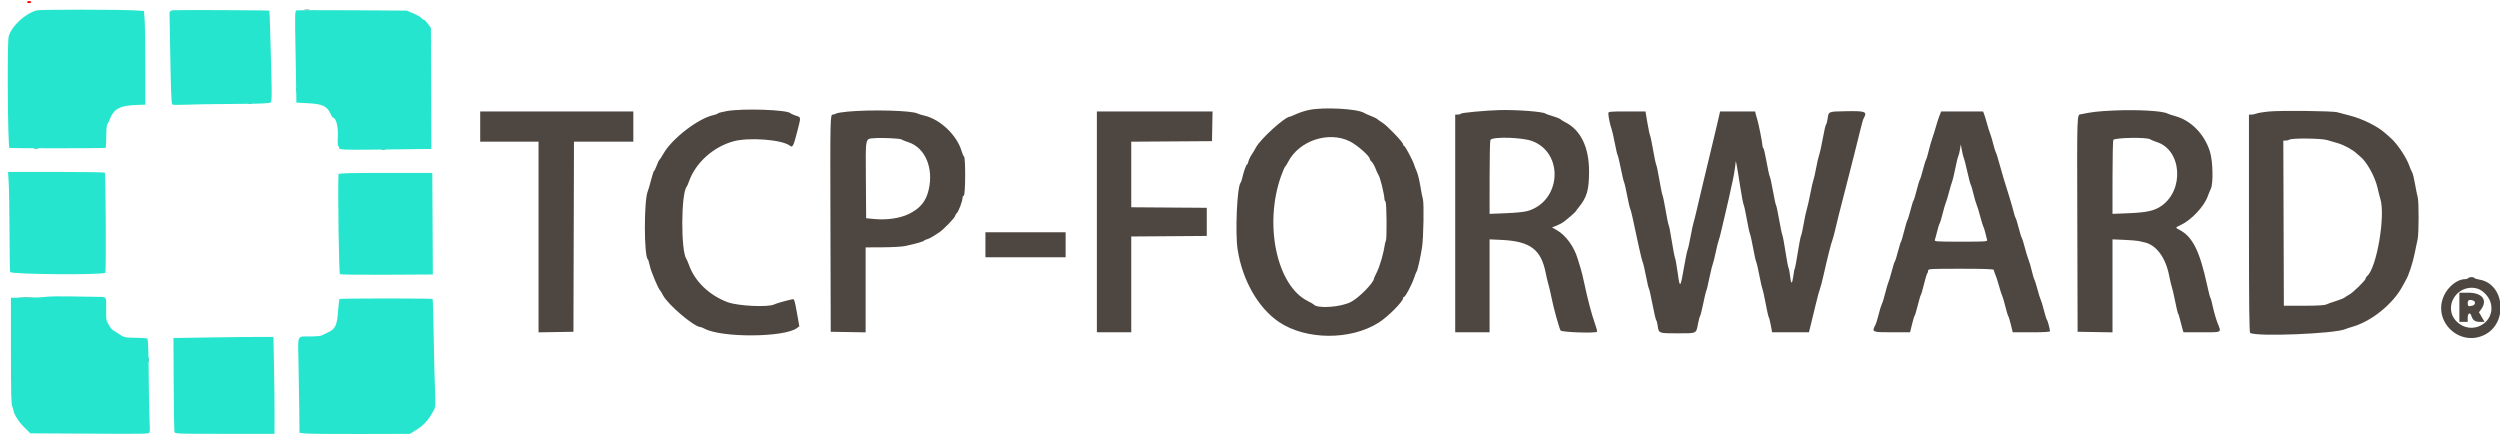 <svg id="svg" version="1.1" width="400" height="71.093" viewBox="0 0 400 71.093" xmlns="http://www.w3.org/2000/svg" xmlns:xlink="http://www.w3.org/1999/xlink" ><g id="svgg"><path id="path0" d="" stroke="none" fill="#000000" fill-rule="evenodd"></path><path id="path1" d="M48.794 1.618 C 49.001 1.658,49.301 1.656,49.460 1.615 C 49.620 1.573,49.450 1.540,49.083 1.542 C 48.717 1.544,48.586 1.578,48.794 1.618 M68.872 6.667 C 68.872 6.987,68.906 7.119,68.948 6.958 C 68.990 6.798,68.990 6.535,68.948 6.375 C 68.906 6.215,68.872 6.346,68.872 6.667 M209.479 17.585 C 208.872 17.706,207.951 17.999,207.432 18.236 C 206.914 18.473,206.448 18.667,206.396 18.667 C 205.598 18.667,201.639 22.261,200.939 23.620 C 200.787 23.916,200.482 24.425,200.260 24.751 C 200.039 25.077,199.809 25.567,199.749 25.839 C 199.689 26.111,199.581 26.333,199.510 26.333 C 199.384 26.333,198.965 27.545,198.733 28.583 C 198.671 28.858,198.556 29.166,198.477 29.268 C 197.929 29.967,197.613 37.237,198.015 39.885 C 198.761 44.800,201.301 49.266,204.630 51.514 C 208.934 54.421,216.074 54.472,220.583 51.627 C 222.053 50.700,224.500 48.241,224.500 47.691 C 224.500 47.586,224.570 47.500,224.656 47.500 C 224.865 47.500,225.926 45.480,226.268 44.429 C 226.420 43.964,226.601 43.508,226.671 43.417 C 226.822 43.217,227.270 41.206,227.526 39.583 C 227.758 38.103,227.861 32.509,227.666 31.886 C 227.586 31.628,227.401 30.678,227.257 29.775 C 227.112 28.873,226.854 27.823,226.683 27.442 C 226.513 27.061,226.318 26.563,226.251 26.333 C 226.053 25.661,224.810 23.333,224.648 23.333 C 224.567 23.333,224.500 23.226,224.500 23.094 C 224.500 22.766,221.950 20.098,221.196 19.637 C 220.859 19.431,220.491 19.173,220.378 19.063 C 220.265 18.953,219.815 18.730,219.378 18.566 C 218.941 18.403,218.433 18.177,218.250 18.063 C 217.175 17.398,211.870 17.108,209.479 17.585 M116.255 17.777 C 115.524 17.909,114.886 18.079,114.838 18.154 C 114.790 18.230,114.487 18.347,114.167 18.414 C 111.744 18.923,107.508 22.181,106.156 24.576 C 105.870 25.084,105.575 25.537,105.501 25.583 C 105.427 25.628,105.232 26.041,105.067 26.499 C 104.902 26.958,104.718 27.333,104.657 27.333 C 104.597 27.333,104.379 27.990,104.174 28.792 C 103.969 29.594,103.733 30.400,103.651 30.583 C 103.017 31.993,103.024 41.024,103.659 41.500 C 103.721 41.546,103.866 42.033,103.983 42.583 C 104.172 43.478,105.361 46.287,105.640 46.499 C 105.700 46.546,105.900 46.879,106.083 47.240 C 106.842 48.734,111.085 52.328,112.098 52.334 C 112.182 52.335,112.475 52.454,112.750 52.599 C 115.535 54.069,125.521 53.993,127.518 52.487 L 127.893 52.203 127.501 50.004 C 127.135 47.956,127.084 47.811,126.762 47.884 C 125.562 48.154,124.192 48.546,123.850 48.717 C 122.903 49.190,118.081 48.958,116.461 48.362 C 113.516 47.278,111.195 45.058,110.243 42.417 C 110.078 41.958,109.886 41.508,109.818 41.415 C 108.931 40.222,108.958 31.030,109.852 29.902 C 109.931 29.803,110.109 29.401,110.247 29.009 C 111.287 26.061,114.085 23.528,117.300 22.625 C 119.824 21.915,125.219 22.340,126.428 23.343 C 126.810 23.660,126.982 23.313,127.550 21.083 C 128.178 18.615,128.193 18.794,127.333 18.504 C 126.921 18.364,126.543 18.197,126.494 18.132 C 126.063 17.559,118.843 17.309,116.255 17.777 M239.833 17.616 C 237.660 17.678,233.830 18.038,233.737 18.188 C 233.687 18.268,233.464 18.333,233.240 18.333 L 232.833 18.333 232.833 35.750 L 232.833 53.167 235.583 53.167 L 238.333 53.167 238.333 45.732 L 238.333 38.297 240.208 38.383 C 244.852 38.594,246.589 39.904,247.329 43.750 C 247.435 44.300,247.624 45.087,247.748 45.500 C 247.873 45.913,248.099 46.887,248.251 47.667 C 248.545 49.177,249.433 52.390,249.690 52.875 C 249.842 53.161,255.264 53.348,255.535 53.076 C 255.585 53.026,255.418 52.408,255.165 51.701 C 254.660 50.293,254.002 47.793,253.487 45.333 C 253.305 44.462,253.049 43.413,252.919 43.000 C 252.789 42.587,252.568 41.867,252.429 41.399 C 251.854 39.467,250.544 37.663,249.120 36.842 L 248.323 36.382 249.042 36.108 C 249.437 35.957,249.978 35.665,250.244 35.458 C 251.048 34.834,252.080 33.925,252.141 33.786 C 252.173 33.713,252.366 33.451,252.571 33.202 C 253.908 31.580,254.250 30.403,254.250 27.417 C 254.250 23.562,252.922 20.815,250.454 19.565 C 250.158 19.416,249.804 19.196,249.667 19.078 C 249.529 18.960,248.967 18.735,248.417 18.578 C 247.867 18.421,247.342 18.235,247.250 18.165 C 246.848 17.854,242.565 17.537,239.833 17.616 M338.083 17.688 C 335.733 17.796,334.762 17.907,332.957 18.277 C 332.293 18.413,332.321 17.572,332.371 36.083 L 332.417 53.083 335.208 53.129 L 338.000 53.175 338.000 45.736 L 338.000 38.297 339.875 38.378 C 340.906 38.423,341.938 38.504,342.167 38.560 C 342.396 38.616,342.808 38.709,343.083 38.767 C 345.009 39.176,346.512 41.208,347.079 44.167 C 347.228 44.946,347.414 45.733,347.492 45.917 C 347.570 46.100,347.805 47.112,348.014 48.167 C 348.223 49.221,348.439 50.121,348.494 50.167 C 348.549 50.212,348.692 50.663,348.811 51.167 C 348.930 51.671,349.102 52.327,349.193 52.625 L 349.359 53.167 352.253 53.167 C 355.597 53.167,355.433 53.256,354.837 51.750 C 354.583 51.108,354.240 49.946,354.075 49.167 C 353.910 48.387,353.727 47.712,353.669 47.667 C 353.611 47.621,353.368 46.683,353.130 45.583 C 351.949 40.135,350.803 37.855,348.700 36.767 C 348.025 36.418,348.026 36.413,348.875 36.024 C 350.599 35.232,352.667 33.036,353.251 31.376 C 353.404 30.940,353.613 30.433,353.714 30.250 C 354.146 29.471,354.073 25.805,353.595 24.272 C 352.721 21.467,350.581 19.275,348.041 18.580 C 347.514 18.437,346.962 18.253,346.814 18.172 C 346.010 17.733,341.984 17.510,338.083 17.688 M135.667 17.854 C 134.796 17.931,133.953 18.071,133.794 18.164 C 133.635 18.257,133.392 18.333,133.255 18.333 C 132.831 18.333,132.824 18.644,132.871 36.083 L 132.917 53.083 135.708 53.129 L 138.500 53.175 138.500 46.379 L 138.500 39.583 141.208 39.568 C 142.698 39.560,144.309 39.471,144.788 39.370 C 146.375 39.038,147.736 38.657,147.827 38.520 C 147.876 38.446,148.104 38.337,148.333 38.279 C 148.563 38.221,149.006 38.003,149.320 37.795 C 149.633 37.587,150.028 37.334,150.198 37.233 C 150.882 36.826,152.833 34.807,152.833 34.506 C 152.833 34.424,152.952 34.239,153.096 34.094 C 153.393 33.798,154.000 32.179,154.000 31.685 C 154.000 31.507,154.094 31.330,154.208 31.292 C 154.478 31.202,154.511 25.218,154.242 25.036 C 154.146 24.970,153.970 24.579,153.851 24.167 C 153.126 21.650,150.427 19.075,147.909 18.500 C 147.455 18.396,146.957 18.244,146.803 18.161 C 145.914 17.685,139.521 17.509,135.667 17.854 M295.340 17.796 C 292.489 17.847,292.581 17.809,292.412 19.034 C 292.352 19.473,292.242 19.870,292.169 19.915 C 292.096 19.961,291.871 20.917,291.670 22.040 C 291.469 23.164,291.201 24.383,291.075 24.750 C 290.948 25.117,290.723 26.092,290.574 26.917 C 290.426 27.742,290.239 28.567,290.160 28.750 C 290.081 28.933,289.858 29.908,289.665 30.917 C 289.471 31.925,289.209 33.087,289.082 33.500 C 288.955 33.912,288.730 34.962,288.584 35.833 C 288.437 36.704,288.254 37.534,288.177 37.677 C 288.100 37.820,287.871 38.982,287.669 40.260 C 287.467 41.538,287.259 42.696,287.207 42.833 C 287.155 42.971,287.100 43.121,287.086 43.167 C 287.071 43.212,287.000 43.682,286.927 44.211 C 286.744 45.533,286.561 45.537,286.420 44.220 C 286.354 43.609,286.239 42.991,286.163 42.847 C 286.087 42.702,285.866 41.533,285.671 40.250 C 285.476 38.967,285.251 37.767,285.171 37.583 C 285.092 37.400,284.857 36.275,284.649 35.083 C 284.441 33.892,284.225 32.879,284.167 32.833 C 284.110 32.787,283.890 31.775,283.679 30.583 C 283.467 29.392,283.237 28.342,283.167 28.250 C 283.097 28.158,282.866 27.108,282.654 25.917 C 282.441 24.725,282.207 23.725,282.134 23.694 C 282.060 23.664,282.000 23.503,282.000 23.337 C 282.000 22.927,281.358 19.684,281.175 19.167 C 281.094 18.938,280.982 18.544,280.927 18.292 L 280.827 17.833 278.016 17.833 L 275.204 17.833 275.111 18.292 C 275.059 18.544,274.788 19.706,274.508 20.875 C 274.229 22.044,273.781 23.919,273.513 25.042 C 273.245 26.165,272.790 28.058,272.501 29.250 C 272.212 30.442,271.770 32.317,271.518 33.417 C 271.266 34.517,271.013 35.529,270.955 35.667 C 270.897 35.804,270.690 36.779,270.496 37.833 C 270.302 38.887,270.083 39.864,270.010 40.003 C 269.938 40.143,269.710 41.230,269.504 42.420 C 268.855 46.167,268.791 46.246,268.442 43.726 C 268.279 42.547,268.080 41.433,267.999 41.250 C 267.919 41.067,267.689 39.869,267.489 38.589 C 267.288 37.309,267.063 36.146,266.989 36.006 C 266.914 35.865,266.696 34.813,266.505 33.667 C 266.313 32.521,266.090 31.433,266.007 31.250 C 265.925 31.067,265.694 29.946,265.494 28.760 C 265.294 27.574,265.068 26.487,264.991 26.343 C 264.915 26.200,264.693 25.150,264.497 24.008 C 264.302 22.867,264.084 21.817,264.012 21.675 C 263.940 21.533,263.746 20.610,263.580 19.625 L 263.279 17.833 260.306 17.833 C 257.469 17.833,257.333 17.848,257.333 18.158 C 257.333 18.621,257.659 20.188,257.837 20.583 C 257.919 20.767,258.152 21.779,258.355 22.833 C 258.557 23.887,258.768 24.787,258.823 24.833 C 258.877 24.879,259.102 25.817,259.323 26.917 C 259.543 28.017,259.784 29.029,259.857 29.167 C 259.930 29.304,260.146 30.242,260.336 31.250 C 260.527 32.258,260.752 33.233,260.837 33.417 C 260.981 33.726,261.163 34.524,262.258 39.667 C 262.483 40.721,262.738 41.733,262.826 41.917 C 262.915 42.100,263.152 43.112,263.355 44.167 C 263.557 45.221,263.769 46.121,263.825 46.167 C 263.881 46.212,264.140 47.358,264.401 48.711 C 264.662 50.065,264.930 51.207,264.997 51.248 C 265.065 51.290,265.168 51.675,265.227 52.104 C 265.397 53.345,265.366 53.333,268.417 53.333 C 271.517 53.333,271.377 53.398,271.675 51.833 C 271.788 51.237,271.938 50.675,272.008 50.583 C 272.078 50.492,272.298 49.629,272.496 48.667 C 272.695 47.704,272.901 46.804,272.954 46.667 C 273.128 46.217,273.156 46.103,273.551 44.239 C 273.766 43.225,273.991 42.316,274.051 42.220 C 274.110 42.123,274.316 41.303,274.507 40.397 C 274.699 39.491,274.922 38.600,275.002 38.417 C 275.083 38.233,275.273 37.521,275.425 36.833 C 275.576 36.146,275.815 35.133,275.955 34.583 C 276.095 34.033,276.381 32.796,276.591 31.833 C 276.800 30.871,277.089 29.558,277.231 28.917 C 277.374 28.275,277.545 27.300,277.611 26.750 L 277.732 25.750 277.869 26.417 C 277.945 26.783,278.191 28.283,278.415 29.750 C 278.640 31.217,278.895 32.567,278.983 32.750 C 279.071 32.933,279.300 33.983,279.492 35.083 C 279.685 36.183,279.911 37.233,279.996 37.417 C 280.080 37.600,280.305 38.612,280.496 39.667 C 280.687 40.721,280.912 41.733,280.997 41.917 C 281.082 42.100,281.308 43.075,281.500 44.083 C 281.692 45.092,281.914 46.067,281.994 46.250 C 282.074 46.433,282.306 47.483,282.510 48.583 C 282.714 49.683,282.935 50.658,283.002 50.750 C 283.068 50.842,283.216 51.423,283.330 52.042 L 283.538 53.167 286.485 53.167 L 289.433 53.167 289.789 51.708 C 289.984 50.906,290.344 49.425,290.588 48.417 C 290.832 47.408,291.101 46.433,291.186 46.250 C 291.271 46.067,291.526 45.092,291.752 44.083 C 292.377 41.303,293.011 38.789,293.182 38.417 C 293.266 38.233,293.515 37.296,293.735 36.333 C 293.955 35.371,294.374 33.683,294.666 32.583 C 294.957 31.483,295.410 29.721,295.672 28.667 C 295.934 27.613,296.419 25.700,296.751 24.417 C 297.082 23.133,297.502 21.446,297.684 20.667 C 297.866 19.887,298.087 19.120,298.174 18.961 C 298.788 17.843,298.535 17.739,295.340 17.796 M362.917 17.849 C 362.092 17.934,361.244 18.077,361.034 18.168 C 360.823 18.259,360.467 18.333,360.242 18.333 L 359.833 18.333 359.833 35.740 C 359.833 48.789,359.882 53.177,360.027 53.267 C 361.053 53.901,373.545 53.403,375.250 52.660 C 375.433 52.580,375.958 52.407,376.417 52.275 C 379.473 51.393,382.908 48.603,384.405 45.787 C 384.615 45.393,384.873 44.923,384.979 44.744 C 385.403 44.026,386.061 41.998,386.356 40.500 C 386.528 39.629,386.738 38.617,386.824 38.250 C 387.022 37.400,387.031 32.185,386.835 31.557 C 386.754 31.297,386.563 30.359,386.412 29.475 C 386.261 28.590,386.048 27.727,385.938 27.558 C 385.829 27.389,385.639 26.950,385.516 26.583 C 385.072 25.255,383.576 23.013,382.515 22.083 C 382.201 21.808,381.821 21.471,381.671 21.333 C 380.458 20.223,377.988 18.996,375.917 18.477 C 375.183 18.293,374.321 18.064,374.000 17.969 C 373.234 17.742,364.840 17.651,362.917 17.849 M76.833 20.250 L 76.833 22.667 81.500 22.667 L 86.167 22.667 86.167 37.921 L 86.167 53.175 88.958 53.129 L 91.750 53.083 91.793 37.875 L 91.835 22.667 96.584 22.667 L 101.333 22.667 101.333 20.250 L 101.333 17.833 89.083 17.833 L 76.833 17.833 76.833 20.250 M175.500 35.500 L 175.500 53.167 178.250 53.167 L 181.000 53.167 181.000 45.502 L 181.000 37.837 187.042 37.794 L 193.083 37.750 193.083 35.500 L 193.083 33.250 187.042 33.206 L 181.000 33.163 181.000 27.917 L 181.000 22.671 187.458 22.627 L 193.917 22.583 193.963 20.208 L 194.009 17.833 184.755 17.833 L 175.500 17.833 175.500 35.500 M310.304 18.542 C 310.151 18.932,309.903 19.700,309.752 20.250 C 309.602 20.800,309.344 21.625,309.180 22.083 C 309.015 22.542,308.747 23.479,308.584 24.167 C 308.421 24.854,308.229 25.492,308.158 25.583 C 308.087 25.675,307.866 26.387,307.667 27.167 C 307.468 27.946,307.247 28.658,307.176 28.750 C 307.105 28.842,306.878 29.592,306.672 30.417 C 306.467 31.242,306.237 31.992,306.163 32.083 C 306.089 32.175,305.866 32.887,305.667 33.667 C 305.468 34.446,305.248 35.158,305.178 35.250 C 305.108 35.342,304.874 36.129,304.656 37.000 C 304.439 37.871,304.217 38.621,304.162 38.667 C 304.108 38.712,303.888 39.425,303.674 40.250 C 303.460 41.075,303.235 41.787,303.174 41.833 C 303.113 41.879,302.887 42.592,302.673 43.417 C 302.458 44.242,302.219 45.029,302.143 45.167 C 302.066 45.304,301.848 46.049,301.657 46.822 C 301.467 47.594,301.214 48.419,301.095 48.655 C 300.977 48.891,300.745 49.640,300.581 50.321 C 300.417 51.002,300.182 51.752,300.059 51.988 C 299.457 53.141,299.515 53.167,302.722 53.167 L 305.611 53.167 305.926 51.875 C 306.100 51.165,306.290 50.546,306.348 50.500 C 306.407 50.454,306.631 49.704,306.847 48.833 C 307.063 47.962,307.287 47.212,307.344 47.167 C 307.401 47.121,307.620 46.371,307.829 45.500 C 308.039 44.629,308.275 43.845,308.355 43.758 C 308.435 43.671,308.500 43.465,308.500 43.300 C 308.500 43.017,308.806 43.000,313.750 43.000 C 317.454 43.000,319.000 43.054,319.000 43.183 C 319.000 43.284,319.107 43.603,319.239 43.891 C 319.370 44.180,319.640 45.011,319.839 45.738 C 320.038 46.464,320.267 47.177,320.348 47.321 C 320.430 47.465,320.653 48.221,320.846 49.000 C 321.038 49.779,321.253 50.492,321.325 50.583 C 321.396 50.675,321.585 51.294,321.745 51.958 L 322.036 53.167 325.018 53.167 C 327.002 53.167,328.000 53.108,328.000 52.990 C 328.000 52.670,327.615 51.252,327.505 51.167 C 327.445 51.121,327.223 50.408,327.010 49.583 C 326.797 48.758,326.568 48.008,326.502 47.917 C 326.435 47.825,326.212 47.112,326.006 46.333 C 325.800 45.554,325.575 44.842,325.505 44.750 C 325.436 44.658,325.247 44.021,325.085 43.333 C 324.924 42.646,324.694 41.858,324.573 41.583 C 324.453 41.308,324.189 40.446,323.987 39.667 C 323.785 38.887,323.562 38.175,323.491 38.083 C 323.420 37.992,323.199 37.279,323.000 36.500 C 322.801 35.721,322.581 35.008,322.510 34.917 C 322.439 34.825,322.293 34.375,322.186 33.917 C 322.011 33.173,321.230 30.566,320.564 28.500 C 320.431 28.087,320.131 27.037,319.897 26.167 C 319.663 25.296,319.415 24.508,319.346 24.417 C 319.278 24.325,319.091 23.725,318.932 23.083 C 318.772 22.442,318.537 21.654,318.410 21.333 C 318.282 21.012,318.058 20.300,317.911 19.750 C 317.765 19.200,317.566 18.544,317.469 18.292 L 317.293 17.833 313.938 17.834 L 310.583 17.835 310.304 18.542 M215.963 22.612 C 217.135 23.191,219.167 24.976,219.167 25.427 C 219.167 25.530,219.308 25.743,219.480 25.899 C 219.653 26.055,219.926 26.536,220.087 26.966 C 220.248 27.397,220.448 27.837,220.531 27.942 C 220.815 28.306,221.494 31.051,221.524 31.957 C 221.526 32.026,221.601 32.171,221.690 32.278 C 221.868 32.492,221.917 38.230,221.743 38.512 C 221.683 38.608,221.600 38.926,221.559 39.219 C 221.379 40.489,220.769 42.595,220.320 43.500 C 220.052 44.040,219.833 44.519,219.833 44.566 C 219.833 45.205,217.458 47.630,216.171 48.304 C 214.528 49.165,210.710 49.421,210.175 48.705 C 210.124 48.638,209.708 48.398,209.250 48.171 C 204.302 45.723,202.206 35.952,204.965 28.189 C 205.238 27.422,205.526 26.747,205.605 26.689 C 205.685 26.631,205.897 26.295,206.076 25.944 C 207.823 22.513,212.540 20.923,215.963 22.612 M144.236 22.314 C 144.335 22.392,144.829 22.589,145.333 22.752 C 148.029 23.623,149.412 26.876,148.583 30.396 C 148.155 32.214,147.237 33.334,145.451 34.217 C 144.005 34.931,141.910 35.237,139.833 35.037 L 138.583 34.917 138.540 28.782 C 138.490 21.837,138.413 22.230,139.854 22.113 C 141.112 22.010,144.019 22.144,144.236 22.314 M245.223 22.595 C 250.269 24.582,249.754 32.167,244.467 33.746 C 243.923 33.908,242.573 34.050,240.958 34.114 L 238.333 34.219 238.336 28.401 C 238.337 25.201,238.395 22.494,238.464 22.386 C 238.822 21.823,243.641 21.972,245.223 22.595 M344.045 22.294 C 344.158 22.383,344.643 22.584,345.123 22.741 C 349.089 24.034,349.511 30.412,345.800 32.965 C 344.686 33.732,343.446 34.004,340.542 34.117 L 338.000 34.217 338.003 28.400 C 338.004 25.201,338.061 22.495,338.130 22.386 C 338.369 22.011,343.585 21.929,344.045 22.294 M372.302 22.398 C 372.732 22.525,373.525 22.757,374.065 22.913 C 375.026 23.192,376.479 23.979,377.006 24.506 C 377.151 24.651,377.416 24.878,377.593 25.011 C 378.620 25.774,379.992 28.224,380.399 30.021 C 380.553 30.697,380.755 31.493,380.849 31.789 C 381.706 34.494,380.269 42.906,378.731 44.182 C 378.604 44.288,378.500 44.465,378.500 44.575 C 378.500 44.848,376.466 46.839,375.884 47.137 C 375.627 47.268,375.304 47.472,375.167 47.590 C 375.029 47.708,374.392 47.967,373.750 48.165 C 373.108 48.363,372.403 48.613,372.183 48.721 C 371.919 48.850,370.702 48.917,368.600 48.917 L 365.417 48.917 365.374 35.708 L 365.331 22.500 365.707 22.497 C 365.914 22.496,366.196 22.422,366.333 22.333 C 366.729 22.078,371.390 22.128,372.302 22.398 M314.206 25.263 C 314.268 25.362,314.517 26.337,314.761 27.430 C 315.004 28.523,315.260 29.492,315.329 29.583 C 315.398 29.675,315.586 30.313,315.748 31.000 C 315.909 31.688,316.140 32.475,316.260 32.750 C 316.380 33.025,316.644 33.887,316.846 34.667 C 317.048 35.446,317.267 36.158,317.333 36.250 C 317.398 36.342,317.541 36.792,317.650 37.250 C 317.759 37.708,317.888 38.215,317.935 38.375 C 318.017 38.647,317.741 38.667,313.743 38.667 C 309.833 38.667,309.473 38.643,309.570 38.391 C 309.628 38.240,309.797 37.621,309.946 37.016 C 310.094 36.411,310.273 35.842,310.343 35.750 C 310.414 35.658,310.630 34.946,310.824 34.167 C 311.018 33.387,311.248 32.600,311.335 32.417 C 311.422 32.233,311.649 31.483,311.839 30.750 C 312.029 30.017,312.253 29.267,312.336 29.083 C 312.419 28.900,312.643 27.962,312.835 27.000 C 313.026 26.037,313.248 25.130,313.328 24.983 C 313.407 24.836,313.529 24.348,313.599 23.899 L 313.725 23.083 313.910 24.083 C 314.012 24.633,314.145 25.164,314.206 25.263 M157.667 39.167 L 157.667 41.167 164.083 41.167 L 170.500 41.167 170.500 39.167 L 170.500 37.167 164.083 37.167 L 157.667 37.167 157.667 39.167 M394.917 44.500 C 394.860 44.592,394.612 44.668,394.365 44.670 C 393.189 44.680,391.743 45.808,391.058 47.250 C 389.129 51.314,393.450 55.565,397.500 53.587 C 401.355 51.705,400.770 45.387,396.680 44.733 C 396.302 44.672,395.952 44.558,395.903 44.478 C 395.780 44.279,395.043 44.295,394.917 44.500 M396.368 46.173 C 397.248 46.418,398.230 47.452,398.501 48.419 C 399.401 51.635,395.450 53.827,393.060 51.438 C 390.756 49.133,393.172 45.286,396.368 46.173 M393.500 49.167 L 393.500 51.500 394.167 51.500 L 394.833 51.500 394.833 50.833 C 394.833 50.086,395.227 49.892,395.425 50.542 C 395.638 51.240,396.009 51.500,396.792 51.500 L 397.532 51.500 397.081 50.732 L 396.631 49.963 396.982 49.488 C 398.064 48.025,397.157 46.833,394.960 46.833 L 393.500 46.833 393.500 49.167 M395.736 48.101 C 396.130 48.252,396.056 48.779,395.625 48.895 C 394.954 49.075,394.833 49.014,394.833 48.500 C 394.833 47.986,395.114 47.862,395.736 48.101 " stroke="none" fill="#4e4640" fill-rule="evenodd"></path><path id="path2" d="M47.372 14.333 C 47.372 14.654,47.406 14.785,47.448 14.625 C 47.490 14.465,47.490 14.202,47.448 14.042 C 47.406 13.881,47.372 14.012,47.372 14.333 M39.708 16.615 C 39.869 16.657,40.131 16.657,40.292 16.615 C 40.452 16.573,40.321 16.539,40.000 16.539 C 39.679 16.539,39.548 16.573,39.708 16.615 M5.460 23.785 C 5.668 23.824,5.968 23.823,6.127 23.781 C 6.286 23.739,6.117 23.707,5.750 23.709 C 5.383 23.711,5.253 23.745,5.460 23.785 M61.042 23.948 C 61.202 23.990,61.465 23.990,61.625 23.948 C 61.785 23.906,61.654 23.872,61.333 23.872 C 61.012 23.872,60.881 23.906,61.042 23.948 M3.125 47.623 C 3.698 47.656,4.635 47.656,5.208 47.623 C 5.781 47.591,5.313 47.564,4.167 47.564 C 3.021 47.564,2.552 47.591,3.125 47.623 M23.709 57.583 C 23.711 57.950,23.745 58.080,23.785 57.873 C 23.824 57.666,23.823 57.366,23.781 57.206 C 23.739 57.047,23.707 57.217,23.709 57.583 " stroke="none" fill="#009999" fill-rule="evenodd"></path><path id="path3" d="M4.333 0.333 C 4.333 0.425,4.483 0.500,4.667 0.500 C 4.850 0.500,5.000 0.425,5.000 0.333 C 5.000 0.242,4.850 0.167,4.667 0.167 C 4.483 0.167,4.333 0.242,4.333 0.333 " stroke="none" fill="#ff0000" fill-rule="evenodd"></path><path id="path4" d="M5.917 1.654 C 4.054 2.138,1.901 4.115,1.391 5.809 C 1.125 6.692,1.240 23.504,1.513 23.674 C 1.617 23.739,15.626 23.738,16.875 23.673 C 16.944 23.670,17.000 22.857,17.000 21.867 C 17.000 20.877,17.070 19.995,17.155 19.908 C 17.240 19.821,17.447 19.403,17.613 18.979 C 18.234 17.401,19.253 16.873,21.833 16.794 L 23.250 16.750 23.246 10.583 C 23.243 7.192,23.195 3.817,23.138 3.083 L 23.034 1.750 21.559 1.661 C 19.185 1.517,6.464 1.512,5.917 1.654 M27.792 1.635 C 27.160 1.687,27.075 1.820,27.131 2.667 C 27.140 2.804,27.198 5.992,27.261 9.750 C 27.341 14.492,27.433 16.624,27.563 16.717 C 27.666 16.790,28.537 16.808,29.500 16.758 C 30.462 16.707,33.912 16.651,37.167 16.632 C 41.756 16.606,43.133 16.550,43.304 16.383 C 43.479 16.211,43.506 15.419,43.436 12.541 C 43.276 5.951,43.143 1.754,43.093 1.704 C 43.024 1.636,28.570 1.571,27.792 1.635 M47.408 1.670 C 47.194 1.745,47.177 2.545,47.277 7.753 C 47.340 11.051,47.397 14.350,47.404 15.083 L 47.417 16.417 49.250 16.515 C 51.656 16.643,52.335 16.971,52.928 18.292 C 53.062 18.590,53.230 18.833,53.302 18.833 C 53.760 18.833,54.139 20.320,54.056 21.792 C 53.999 22.795,54.032 23.334,54.155 23.409 C 54.256 23.472,54.298 23.589,54.248 23.670 C 54.081 23.941,55.225 23.997,59.750 23.939 C 62.225 23.907,65.323 23.871,66.634 23.857 L 69.018 23.833 68.982 14.154 L 68.946 4.476 68.472 3.821 C 68.211 3.461,67.926 3.167,67.839 3.167 C 67.751 3.167,67.545 3.024,67.381 2.851 C 67.218 2.677,66.633 2.346,66.083 2.116 L 65.083 1.698 56.369 1.641 C 51.576 1.609,47.543 1.622,47.408 1.670 M1.394 29.215 C 1.452 30.151,1.509 33.681,1.520 37.060 C 1.531 40.439,1.578 43.345,1.623 43.518 C 1.728 43.917,16.807 44.023,16.862 43.625 C 17.003 42.623,16.909 27.728,16.762 27.626 C 16.664 27.558,13.142 27.504,8.936 27.507 L 1.289 27.513 1.394 29.215 M54.156 27.875 C 54.035 30.247,54.229 43.770,54.385 43.870 C 54.494 43.940,57.883 43.979,61.917 43.957 L 69.250 43.917 69.246 42.000 C 69.243 40.946,69.224 37.290,69.204 33.875 L 69.167 27.667 61.667 27.667 C 55.783 27.667,54.164 27.712,54.156 27.875 M7.417 47.487 C 6.958 47.560,5.496 47.624,4.167 47.629 L 1.750 47.640 1.753 55.612 C 1.756 63.300,1.791 64.725,1.984 65.083 C 2.033 65.175,2.092 65.370,2.115 65.516 C 2.237 66.294,2.919 67.408,3.827 68.314 L 4.850 69.333 11.467 69.370 C 24.639 69.443,23.823 69.460,23.936 69.105 C 23.991 68.932,23.990 68.106,23.933 67.270 C 23.876 66.434,23.813 63.176,23.792 60.030 C 23.769 56.398,23.693 54.263,23.586 54.183 C 23.493 54.114,22.625 54.049,21.658 54.040 C 19.940 54.023,19.880 54.009,19.041 53.444 C 18.569 53.126,18.122 52.840,18.049 52.808 C 17.842 52.717,17.228 51.787,17.074 51.330 C 16.998 51.103,16.957 50.193,16.983 49.308 C 17.036 47.537,17.002 47.480,15.897 47.500 C 15.633 47.505,13.804 47.475,11.833 47.432 C 9.862 47.390,7.875 47.415,7.417 47.487 M54.342 47.833 C 54.271 47.879,54.160 48.731,54.094 49.727 C 53.945 51.994,53.661 52.620,52.540 53.149 C 52.105 53.353,51.620 53.591,51.461 53.677 C 51.301 53.763,50.428 53.833,49.520 53.833 C 47.486 53.833,47.649 53.435,47.761 58.133 C 47.810 60.214,47.866 63.567,47.884 65.583 L 47.918 69.250 48.834 69.355 C 49.338 69.413,53.314 69.451,57.670 69.439 L 65.591 69.417 66.504 68.847 C 67.824 68.024,68.519 67.266,69.347 65.750 C 69.693 65.116,69.705 64.954,69.601 62.417 C 69.541 60.950,69.447 57.087,69.392 53.833 C 69.338 50.579,69.258 47.879,69.215 47.833 C 69.173 47.788,65.838 47.750,61.804 47.750 C 57.771 47.750,54.413 47.788,54.342 47.833 M33.667 53.991 L 27.750 54.083 27.792 61.417 C 27.815 65.450,27.868 68.900,27.909 69.083 C 27.984 69.411,28.122 69.417,35.951 69.415 L 43.917 69.414 43.929 66.582 C 43.936 65.024,43.898 61.538,43.846 58.833 L 43.750 53.917 41.667 53.907 C 40.521 53.902,36.921 53.939,33.667 53.991 " stroke="none" fill="#25e5ce" fill-rule="evenodd"></path></g></svg>